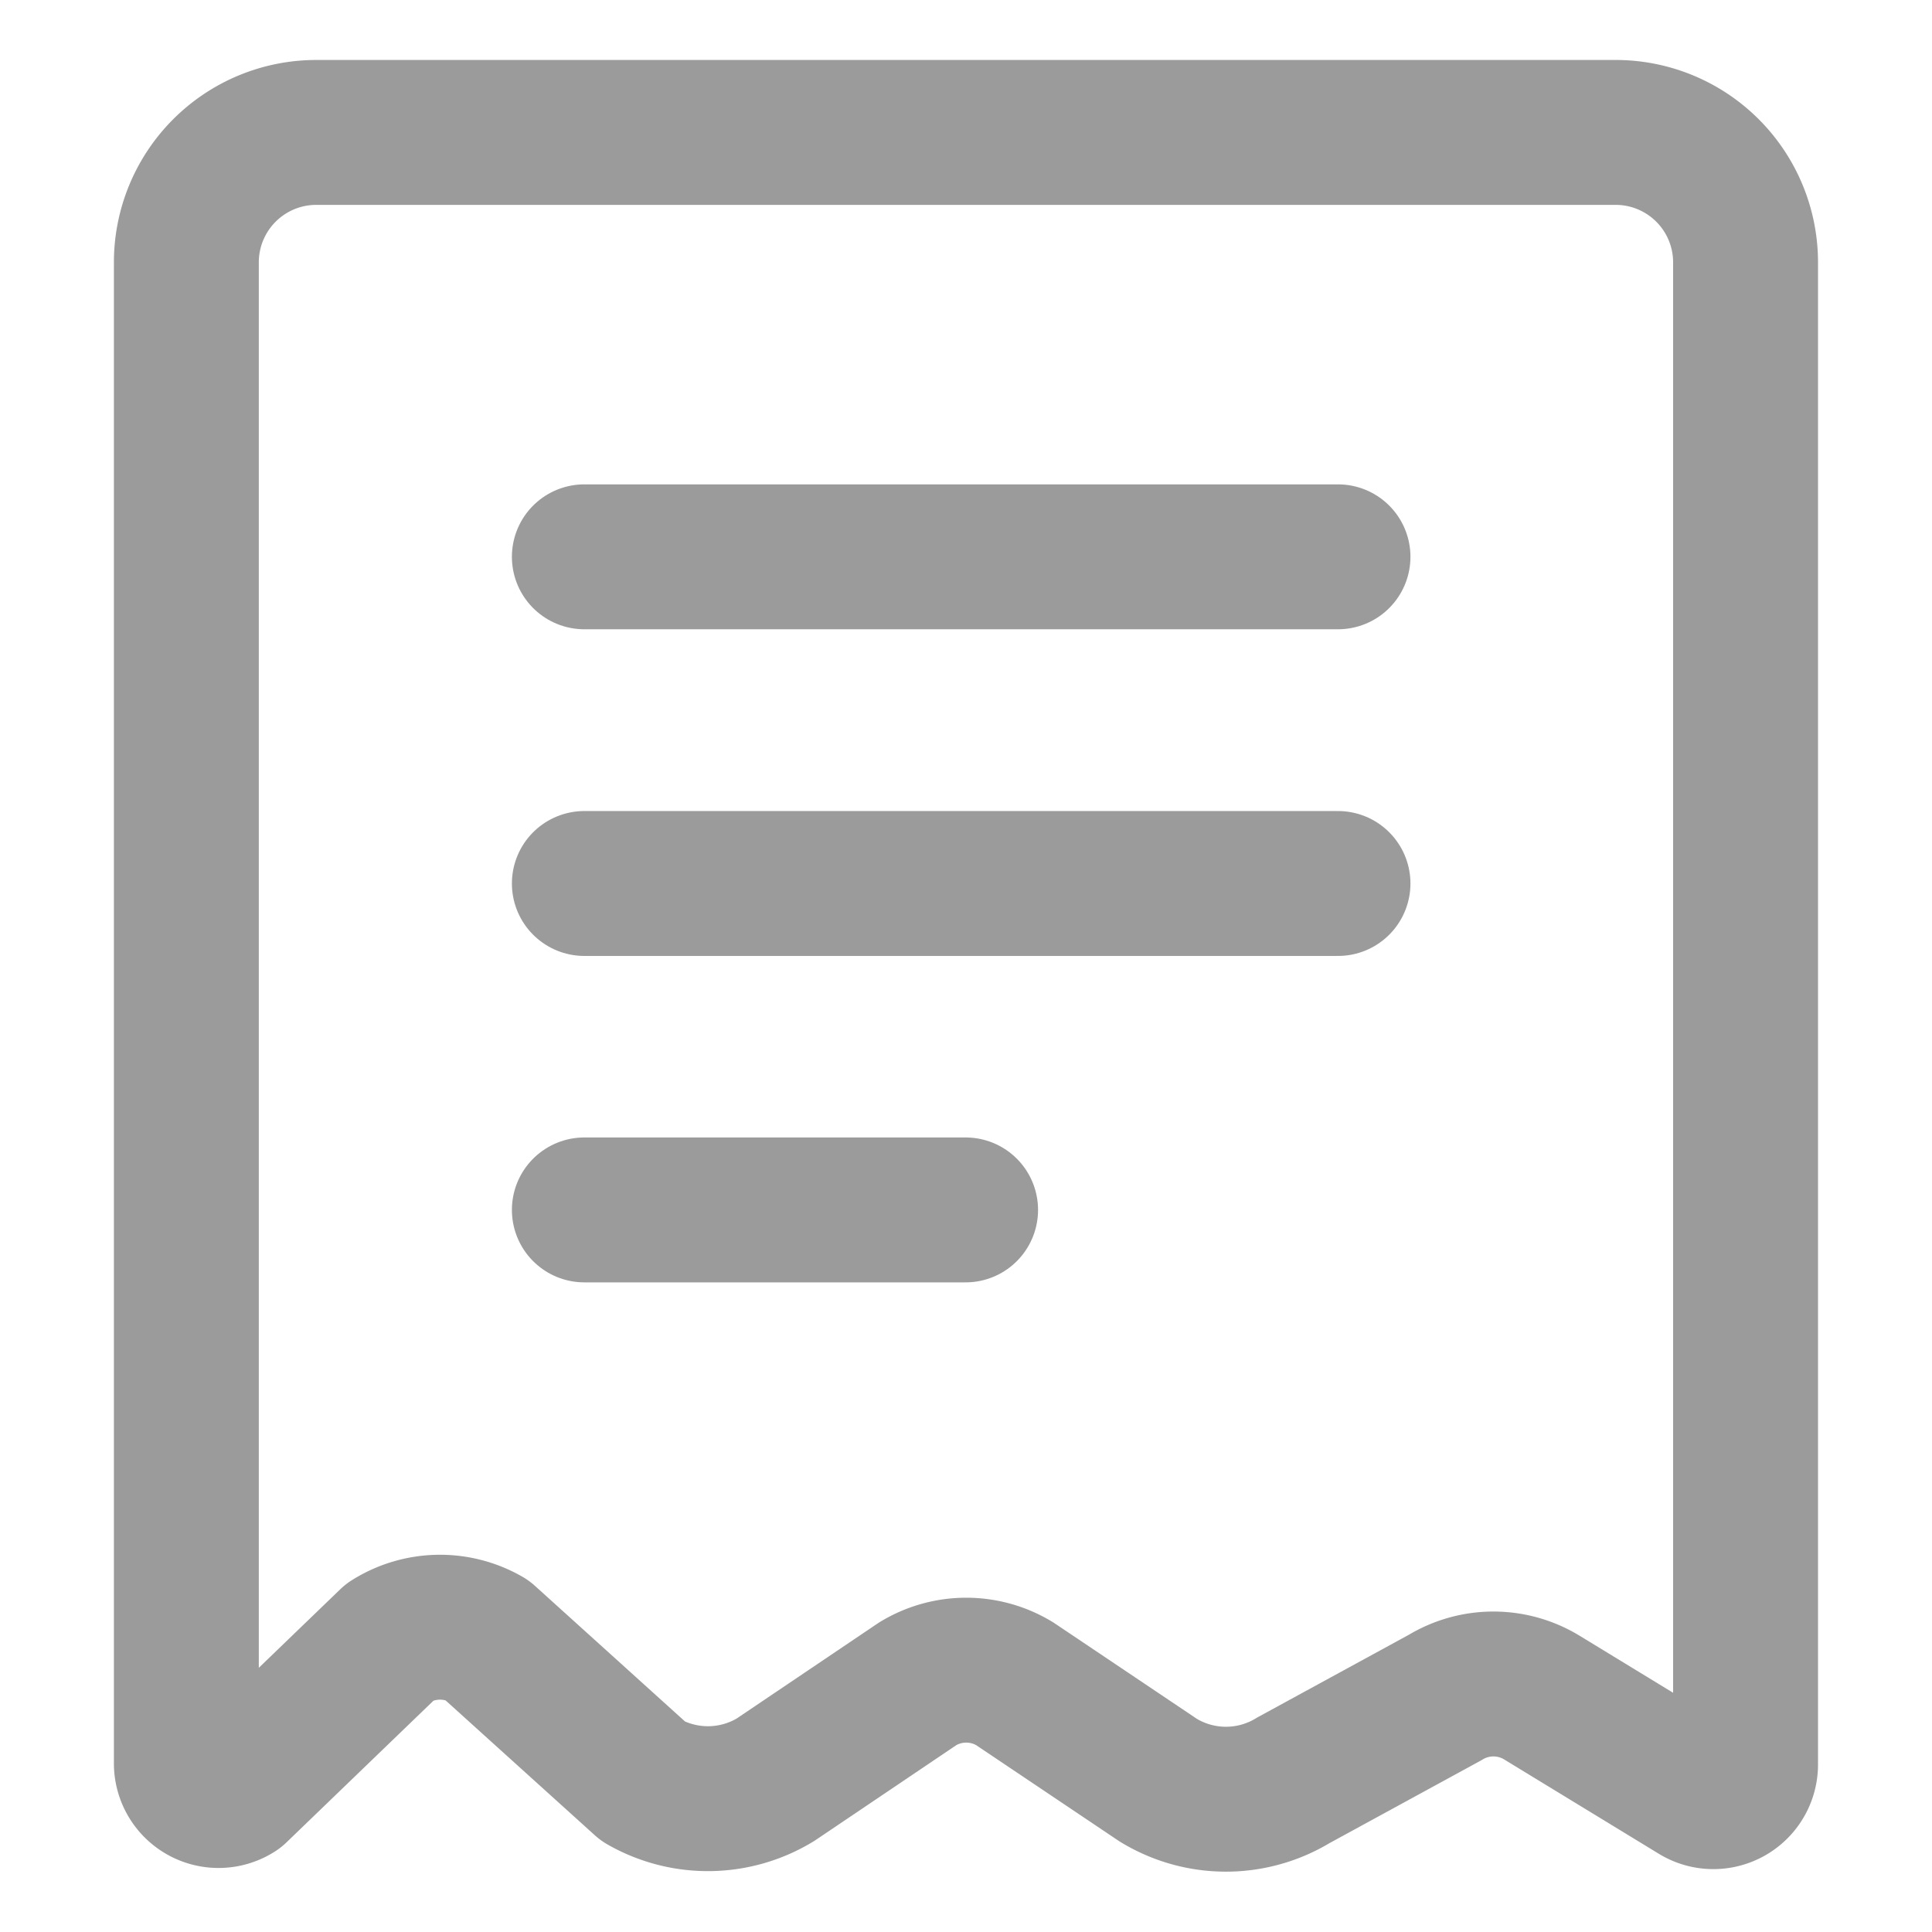 <svg xmlns="http://www.w3.org/2000/svg" xmlns:xlink="http://www.w3.org/1999/xlink" width="24" height="24" viewBox="0 0 24 24">
  <defs>
    <clipPath id="clip-path">
      <rect id="Frame" width="24" height="24" fill="#9b9b9b"/>
    </clipPath>
  </defs>
  <g id="Icon_-_Extrato" data-name="Icon - Extrato" clip-path="url(#clip-path)">
    <g id="Icon" transform="translate(0.189 0.202)">
      <path id="Path" d="M1,21.253V2.614A1.614,1.614,0,0,1,2.614,1H18.755a1.614,1.614,0,0,1,1.614,1.614V21.268a.4.4,0,0,1-.612.345l-1.92-1.171a1.156,1.156,0,0,0-1.2,0l-1.884,1.028a1.613,1.613,0,0,1-1.678,0l-1.787-1.2a1.158,1.158,0,0,0-1.2,0L8.319,21.463a1.614,1.614,0,0,1-1.641.023L4.726,19.722a1.156,1.156,0,0,0-1.19.024L1.618,21.595A.4.4,0,0,1,1,21.253Z" transform="translate(1.126 0.443)" fill="none" stroke="#9b9b9b" stroke-linecap="round" stroke-linejoin="round" stroke-width="1.8"/>
      <line id="Line" x2="9.362" transform="translate(7.07 6.715)" fill="none" stroke="#9b9b9b" stroke-linecap="round" stroke-linejoin="round" stroke-width="1.8"/>
      <line id="Line-2" data-name="Line" x2="9.362" transform="translate(7.07 10.773)" fill="none" stroke="#9b9b9b" stroke-linecap="round" stroke-linejoin="round" stroke-width="1.8"/>
      <line id="Line-3" data-name="Line" x2="4.736" transform="translate(7.07 14.828)" fill="none" stroke="#9b9b9b" stroke-linecap="round" stroke-linejoin="round" stroke-width="1.8"/>
    </g>
  </g>
</svg>
